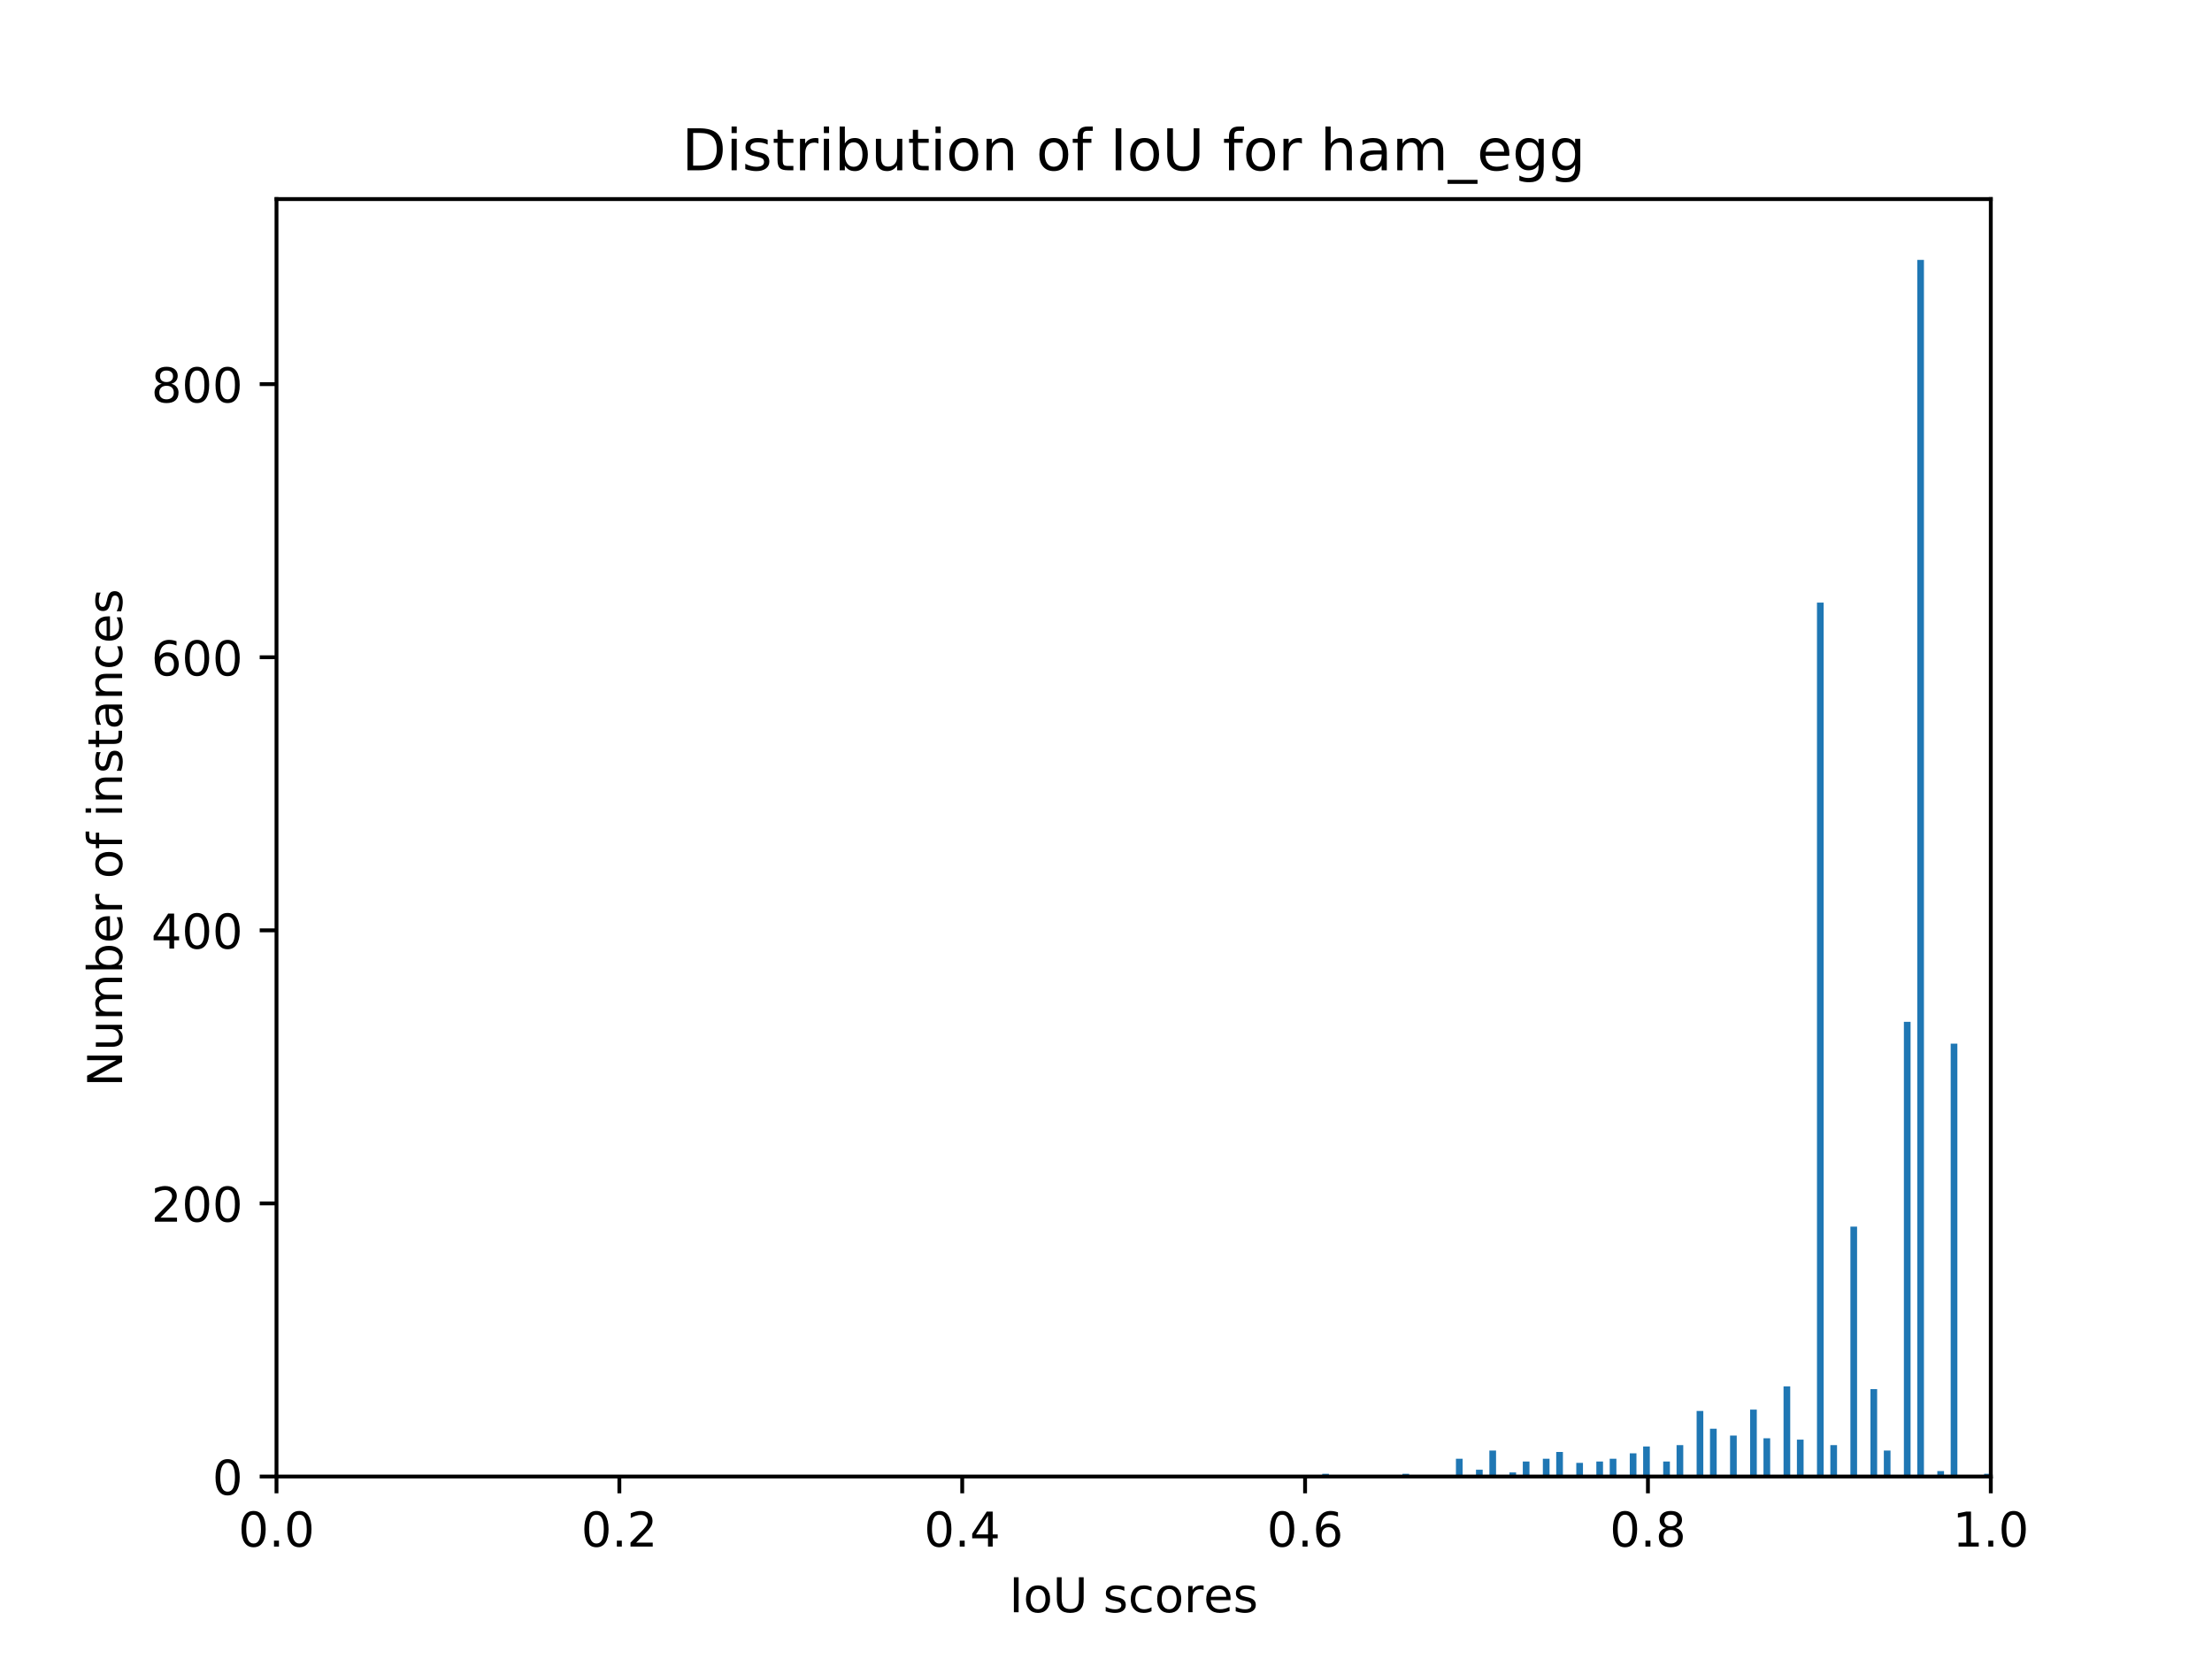 <?xml version="1.0" encoding="utf-8" standalone="no"?>
<!DOCTYPE svg PUBLIC "-//W3C//DTD SVG 1.1//EN"
  "http://www.w3.org/Graphics/SVG/1.1/DTD/svg11.dtd">
<!-- Created with matplotlib (http://matplotlib.org/) -->
<svg height="345.6pt" version="1.1" viewBox="0 0 460.8 345.6" width="460.8pt" xmlns="http://www.w3.org/2000/svg" xmlns:xlink="http://www.w3.org/1999/xlink">
 <defs>
  <style type="text/css">
*{stroke-linecap:butt;stroke-linejoin:round;}
  </style>
 </defs>
 <g id="figure_1">
  <g id="patch_1">
   <path d="M 0 345.6 
L 460.8 345.6 
L 460.8 0 
L 0 0 
z
" style="fill:#ffffff;"/>
  </g>
  <g id="axes_1">
   <g id="patch_2">
    <path d="M 57.6 307.584 
L 414.72 307.584 
L 414.72 41.472 
L 57.6 41.472 
z
" style="fill:#ffffff;"/>
   </g>
   <g id="patch_3">
    <path clip-path="url(#pf0180bb1cf)" d="M 275.443 307.584 
L 276.836 307.584 
L 276.836 307.015 
L 275.443 307.015 
z
" style="fill:#1f77b4;"/>
   </g>
   <g id="patch_4">
    <path clip-path="url(#pf0180bb1cf)" d="M 276.836 307.584 
L 278.229 307.584 
L 278.229 307.584 
L 276.836 307.584 
z
" style="fill:#1f77b4;"/>
   </g>
   <g id="patch_5">
    <path clip-path="url(#pf0180bb1cf)" d="M 278.229 307.584 
L 279.622 307.584 
L 279.622 307.584 
L 278.229 307.584 
z
" style="fill:#1f77b4;"/>
   </g>
   <g id="patch_6">
    <path clip-path="url(#pf0180bb1cf)" d="M 279.622 307.584 
L 281.014 307.584 
L 281.014 307.584 
L 279.622 307.584 
z
" style="fill:#1f77b4;"/>
   </g>
   <g id="patch_7">
    <path clip-path="url(#pf0180bb1cf)" d="M 281.014 307.584 
L 282.407 307.584 
L 282.407 307.584 
L 281.014 307.584 
z
" style="fill:#1f77b4;"/>
   </g>
   <g id="patch_8">
    <path clip-path="url(#pf0180bb1cf)" d="M 282.407 307.584 
L 283.8 307.584 
L 283.8 307.3 
L 282.407 307.3 
z
" style="fill:#1f77b4;"/>
   </g>
   <g id="patch_9">
    <path clip-path="url(#pf0180bb1cf)" d="M 283.8 307.584 
L 285.193 307.584 
L 285.193 307.584 
L 283.8 307.584 
z
" style="fill:#1f77b4;"/>
   </g>
   <g id="patch_10">
    <path clip-path="url(#pf0180bb1cf)" d="M 285.193 307.584 
L 286.585 307.584 
L 286.585 307.584 
L 285.193 307.584 
z
" style="fill:#1f77b4;"/>
   </g>
   <g id="patch_11">
    <path clip-path="url(#pf0180bb1cf)" d="M 286.585 307.584 
L 287.978 307.584 
L 287.978 307.584 
L 286.585 307.584 
z
" style="fill:#1f77b4;"/>
   </g>
   <g id="patch_12">
    <path clip-path="url(#pf0180bb1cf)" d="M 287.978 307.584 
L 289.371 307.584 
L 289.371 307.584 
L 287.978 307.584 
z
" style="fill:#1f77b4;"/>
   </g>
   <g id="patch_13">
    <path clip-path="url(#pf0180bb1cf)" d="M 289.371 307.584 
L 290.764 307.584 
L 290.764 307.3 
L 289.371 307.3 
z
" style="fill:#1f77b4;"/>
   </g>
   <g id="patch_14">
    <path clip-path="url(#pf0180bb1cf)" d="M 290.764 307.584 
L 292.156 307.584 
L 292.156 307.584 
L 290.764 307.584 
z
" style="fill:#1f77b4;"/>
   </g>
   <g id="patch_15">
    <path clip-path="url(#pf0180bb1cf)" d="M 292.156 307.584 
L 293.549 307.584 
L 293.549 307.015 
L 292.156 307.015 
z
" style="fill:#1f77b4;"/>
   </g>
   <g id="patch_16">
    <path clip-path="url(#pf0180bb1cf)" d="M 293.549 307.584 
L 294.942 307.584 
L 294.942 307.584 
L 293.549 307.584 
z
" style="fill:#1f77b4;"/>
   </g>
   <g id="patch_17">
    <path clip-path="url(#pf0180bb1cf)" d="M 294.942 307.584 
L 296.335 307.584 
L 296.335 307.584 
L 294.942 307.584 
z
" style="fill:#1f77b4;"/>
   </g>
   <g id="patch_18">
    <path clip-path="url(#pf0180bb1cf)" d="M 296.335 307.584 
L 297.727 307.584 
L 297.727 307.584 
L 296.335 307.584 
z
" style="fill:#1f77b4;"/>
   </g>
   <g id="patch_19">
    <path clip-path="url(#pf0180bb1cf)" d="M 297.727 307.584 
L 299.12 307.584 
L 299.12 307.584 
L 297.727 307.584 
z
" style="fill:#1f77b4;"/>
   </g>
   <g id="patch_20">
    <path clip-path="url(#pf0180bb1cf)" d="M 299.12 307.584 
L 300.513 307.584 
L 300.513 307.584 
L 299.12 307.584 
z
" style="fill:#1f77b4;"/>
   </g>
   <g id="patch_21">
    <path clip-path="url(#pf0180bb1cf)" d="M 300.513 307.584 
L 301.906 307.584 
L 301.906 307.584 
L 300.513 307.584 
z
" style="fill:#1f77b4;"/>
   </g>
   <g id="patch_22">
    <path clip-path="url(#pf0180bb1cf)" d="M 301.906 307.584 
L 303.299 307.584 
L 303.299 307.584 
L 301.906 307.584 
z
" style="fill:#1f77b4;"/>
   </g>
   <g id="patch_23">
    <path clip-path="url(#pf0180bb1cf)" d="M 303.299 307.584 
L 304.691 307.584 
L 304.691 303.886 
L 303.299 303.886 
z
" style="fill:#1f77b4;"/>
   </g>
   <g id="patch_24">
    <path clip-path="url(#pf0180bb1cf)" d="M 304.691 307.584 
L 306.084 307.584 
L 306.084 307.584 
L 304.691 307.584 
z
" style="fill:#1f77b4;"/>
   </g>
   <g id="patch_25">
    <path clip-path="url(#pf0180bb1cf)" d="M 306.084 307.584 
L 307.477 307.584 
L 307.477 307.584 
L 306.084 307.584 
z
" style="fill:#1f77b4;"/>
   </g>
   <g id="patch_26">
    <path clip-path="url(#pf0180bb1cf)" d="M 307.477 307.584 
L 308.87 307.584 
L 308.87 306.162 
L 307.477 306.162 
z
" style="fill:#1f77b4;"/>
   </g>
   <g id="patch_27">
    <path clip-path="url(#pf0180bb1cf)" d="M 308.87 307.584 
L 310.262 307.584 
L 310.262 307.584 
L 308.87 307.584 
z
" style="fill:#1f77b4;"/>
   </g>
   <g id="patch_28">
    <path clip-path="url(#pf0180bb1cf)" d="M 310.262 307.584 
L 311.655 307.584 
L 311.655 302.18 
L 310.262 302.18 
z
" style="fill:#1f77b4;"/>
   </g>
   <g id="patch_29">
    <path clip-path="url(#pf0180bb1cf)" d="M 311.655 307.584 
L 313.048 307.584 
L 313.048 307.584 
L 311.655 307.584 
z
" style="fill:#1f77b4;"/>
   </g>
   <g id="patch_30">
    <path clip-path="url(#pf0180bb1cf)" d="M 313.048 307.584 
L 314.441 307.584 
L 314.441 307.584 
L 313.048 307.584 
z
" style="fill:#1f77b4;"/>
   </g>
   <g id="patch_31">
    <path clip-path="url(#pf0180bb1cf)" d="M 314.441 307.584 
L 315.833 307.584 
L 315.833 306.731 
L 314.441 306.731 
z
" style="fill:#1f77b4;"/>
   </g>
   <g id="patch_32">
    <path clip-path="url(#pf0180bb1cf)" d="M 315.833 307.584 
L 317.226 307.584 
L 317.226 307.584 
L 315.833 307.584 
z
" style="fill:#1f77b4;"/>
   </g>
   <g id="patch_33">
    <path clip-path="url(#pf0180bb1cf)" d="M 317.226 307.584 
L 318.619 307.584 
L 318.619 304.455 
L 317.226 304.455 
z
" style="fill:#1f77b4;"/>
   </g>
   <g id="patch_34">
    <path clip-path="url(#pf0180bb1cf)" d="M 318.619 307.584 
L 320.012 307.584 
L 320.012 307.584 
L 318.619 307.584 
z
" style="fill:#1f77b4;"/>
   </g>
   <g id="patch_35">
    <path clip-path="url(#pf0180bb1cf)" d="M 320.012 307.584 
L 321.405 307.584 
L 321.405 307.584 
L 320.012 307.584 
z
" style="fill:#1f77b4;"/>
   </g>
   <g id="patch_36">
    <path clip-path="url(#pf0180bb1cf)" d="M 321.405 307.584 
L 322.797 307.584 
L 322.797 303.886 
L 321.405 303.886 
z
" style="fill:#1f77b4;"/>
   </g>
   <g id="patch_37">
    <path clip-path="url(#pf0180bb1cf)" d="M 322.797 307.584 
L 324.19 307.584 
L 324.19 307.584 
L 322.797 307.584 
z
" style="fill:#1f77b4;"/>
   </g>
   <g id="patch_38">
    <path clip-path="url(#pf0180bb1cf)" d="M 324.19 307.584 
L 325.583 307.584 
L 325.583 302.464 
L 324.19 302.464 
z
" style="fill:#1f77b4;"/>
   </g>
   <g id="patch_39">
    <path clip-path="url(#pf0180bb1cf)" d="M 325.583 307.584 
L 326.976 307.584 
L 326.976 307.584 
L 325.583 307.584 
z
" style="fill:#1f77b4;"/>
   </g>
   <g id="patch_40">
    <path clip-path="url(#pf0180bb1cf)" d="M 326.976 307.584 
L 328.368 307.584 
L 328.368 307.584 
L 326.976 307.584 
z
" style="fill:#1f77b4;"/>
   </g>
   <g id="patch_41">
    <path clip-path="url(#pf0180bb1cf)" d="M 328.368 307.584 
L 329.761 307.584 
L 329.761 304.74 
L 328.368 304.74 
z
" style="fill:#1f77b4;"/>
   </g>
   <g id="patch_42">
    <path clip-path="url(#pf0180bb1cf)" d="M 329.761 307.584 
L 331.154 307.584 
L 331.154 307.584 
L 329.761 307.584 
z
" style="fill:#1f77b4;"/>
   </g>
   <g id="patch_43">
    <path clip-path="url(#pf0180bb1cf)" d="M 331.154 307.584 
L 332.547 307.584 
L 332.547 307.584 
L 331.154 307.584 
z
" style="fill:#1f77b4;"/>
   </g>
   <g id="patch_44">
    <path clip-path="url(#pf0180bb1cf)" d="M 332.547 307.584 
L 333.939 307.584 
L 333.939 304.455 
L 332.547 304.455 
z
" style="fill:#1f77b4;"/>
   </g>
   <g id="patch_45">
    <path clip-path="url(#pf0180bb1cf)" d="M 333.939 307.584 
L 335.332 307.584 
L 335.332 307.584 
L 333.939 307.584 
z
" style="fill:#1f77b4;"/>
   </g>
   <g id="patch_46">
    <path clip-path="url(#pf0180bb1cf)" d="M 335.332 307.584 
L 336.725 307.584 
L 336.725 303.886 
L 335.332 303.886 
z
" style="fill:#1f77b4;"/>
   </g>
   <g id="patch_47">
    <path clip-path="url(#pf0180bb1cf)" d="M 336.725 307.584 
L 338.118 307.584 
L 338.118 307.584 
L 336.725 307.584 
z
" style="fill:#1f77b4;"/>
   </g>
   <g id="patch_48">
    <path clip-path="url(#pf0180bb1cf)" d="M 338.118 307.584 
L 339.511 307.584 
L 339.511 307.584 
L 338.118 307.584 
z
" style="fill:#1f77b4;"/>
   </g>
   <g id="patch_49">
    <path clip-path="url(#pf0180bb1cf)" d="M 339.511 307.584 
L 340.903 307.584 
L 340.903 302.748 
L 339.511 302.748 
z
" style="fill:#1f77b4;"/>
   </g>
   <g id="patch_50">
    <path clip-path="url(#pf0180bb1cf)" d="M 340.903 307.584 
L 342.296 307.584 
L 342.296 307.584 
L 340.903 307.584 
z
" style="fill:#1f77b4;"/>
   </g>
   <g id="patch_51">
    <path clip-path="url(#pf0180bb1cf)" d="M 342.296 307.584 
L 343.689 307.584 
L 343.689 301.326 
L 342.296 301.326 
z
" style="fill:#1f77b4;"/>
   </g>
   <g id="patch_52">
    <path clip-path="url(#pf0180bb1cf)" d="M 343.689 307.584 
L 345.082 307.584 
L 345.082 307.584 
L 343.689 307.584 
z
" style="fill:#1f77b4;"/>
   </g>
   <g id="patch_53">
    <path clip-path="url(#pf0180bb1cf)" d="M 345.082 307.584 
L 346.474 307.584 
L 346.474 307.584 
L 345.082 307.584 
z
" style="fill:#1f77b4;"/>
   </g>
   <g id="patch_54">
    <path clip-path="url(#pf0180bb1cf)" d="M 346.474 307.584 
L 347.867 307.584 
L 347.867 304.455 
L 346.474 304.455 
z
" style="fill:#1f77b4;"/>
   </g>
   <g id="patch_55">
    <path clip-path="url(#pf0180bb1cf)" d="M 347.867 307.584 
L 349.26 307.584 
L 349.26 307.584 
L 347.867 307.584 
z
" style="fill:#1f77b4;"/>
   </g>
   <g id="patch_56">
    <path clip-path="url(#pf0180bb1cf)" d="M 349.26 307.584 
L 350.653 307.584 
L 350.653 301.042 
L 349.26 301.042 
z
" style="fill:#1f77b4;"/>
   </g>
   <g id="patch_57">
    <path clip-path="url(#pf0180bb1cf)" d="M 350.653 307.584 
L 352.045 307.584 
L 352.045 307.584 
L 350.653 307.584 
z
" style="fill:#1f77b4;"/>
   </g>
   <g id="patch_58">
    <path clip-path="url(#pf0180bb1cf)" d="M 352.045 307.584 
L 353.438 307.584 
L 353.438 307.584 
L 352.045 307.584 
z
" style="fill:#1f77b4;"/>
   </g>
   <g id="patch_59">
    <path clip-path="url(#pf0180bb1cf)" d="M 353.438 307.584 
L 354.831 307.584 
L 354.831 293.931 
L 353.438 293.931 
z
" style="fill:#1f77b4;"/>
   </g>
   <g id="patch_60">
    <path clip-path="url(#pf0180bb1cf)" d="M 354.831 307.584 
L 356.224 307.584 
L 356.224 307.584 
L 354.831 307.584 
z
" style="fill:#1f77b4;"/>
   </g>
   <g id="patch_61">
    <path clip-path="url(#pf0180bb1cf)" d="M 356.224 307.584 
L 357.617 307.584 
L 357.617 297.628 
L 356.224 297.628 
z
" style="fill:#1f77b4;"/>
   </g>
   <g id="patch_62">
    <path clip-path="url(#pf0180bb1cf)" d="M 357.617 307.584 
L 359.009 307.584 
L 359.009 307.584 
L 357.617 307.584 
z
" style="fill:#1f77b4;"/>
   </g>
   <g id="patch_63">
    <path clip-path="url(#pf0180bb1cf)" d="M 359.009 307.584 
L 360.402 307.584 
L 360.402 307.584 
L 359.009 307.584 
z
" style="fill:#1f77b4;"/>
   </g>
   <g id="patch_64">
    <path clip-path="url(#pf0180bb1cf)" d="M 360.402 307.584 
L 361.795 307.584 
L 361.795 299.051 
L 360.402 299.051 
z
" style="fill:#1f77b4;"/>
   </g>
   <g id="patch_65">
    <path clip-path="url(#pf0180bb1cf)" d="M 361.795 307.584 
L 363.188 307.584 
L 363.188 307.584 
L 361.795 307.584 
z
" style="fill:#1f77b4;"/>
   </g>
   <g id="patch_66">
    <path clip-path="url(#pf0180bb1cf)" d="M 363.188 307.584 
L 364.58 307.584 
L 364.58 307.584 
L 363.188 307.584 
z
" style="fill:#1f77b4;"/>
   </g>
   <g id="patch_67">
    <path clip-path="url(#pf0180bb1cf)" d="M 364.58 307.584 
L 365.973 307.584 
L 365.973 293.646 
L 364.58 293.646 
z
" style="fill:#1f77b4;"/>
   </g>
   <g id="patch_68">
    <path clip-path="url(#pf0180bb1cf)" d="M 365.973 307.584 
L 367.366 307.584 
L 367.366 307.584 
L 365.973 307.584 
z
" style="fill:#1f77b4;"/>
   </g>
   <g id="patch_69">
    <path clip-path="url(#pf0180bb1cf)" d="M 367.366 307.584 
L 368.759 307.584 
L 368.759 299.62 
L 367.366 299.62 
z
" style="fill:#1f77b4;"/>
   </g>
   <g id="patch_70">
    <path clip-path="url(#pf0180bb1cf)" d="M 368.759 307.584 
L 370.151 307.584 
L 370.151 307.584 
L 368.759 307.584 
z
" style="fill:#1f77b4;"/>
   </g>
   <g id="patch_71">
    <path clip-path="url(#pf0180bb1cf)" d="M 370.151 307.584 
L 371.544 307.584 
L 371.544 307.584 
L 370.151 307.584 
z
" style="fill:#1f77b4;"/>
   </g>
   <g id="patch_72">
    <path clip-path="url(#pf0180bb1cf)" d="M 371.544 307.584 
L 372.937 307.584 
L 372.937 288.811 
L 371.544 288.811 
z
" style="fill:#1f77b4;"/>
   </g>
   <g id="patch_73">
    <path clip-path="url(#pf0180bb1cf)" d="M 372.937 307.584 
L 374.33 307.584 
L 374.33 307.584 
L 372.937 307.584 
z
" style="fill:#1f77b4;"/>
   </g>
   <g id="patch_74">
    <path clip-path="url(#pf0180bb1cf)" d="M 374.33 307.584 
L 375.722 307.584 
L 375.722 299.904 
L 374.33 299.904 
z
" style="fill:#1f77b4;"/>
   </g>
   <g id="patch_75">
    <path clip-path="url(#pf0180bb1cf)" d="M 375.722 307.584 
L 377.115 307.584 
L 377.115 307.584 
L 375.722 307.584 
z
" style="fill:#1f77b4;"/>
   </g>
   <g id="patch_76">
    <path clip-path="url(#pf0180bb1cf)" d="M 377.115 307.584 
L 378.508 307.584 
L 378.508 307.584 
L 377.115 307.584 
z
" style="fill:#1f77b4;"/>
   </g>
   <g id="patch_77">
    <path clip-path="url(#pf0180bb1cf)" d="M 378.508 307.584 
L 379.901 307.584 
L 379.901 125.54 
L 378.508 125.54 
z
" style="fill:#1f77b4;"/>
   </g>
   <g id="patch_78">
    <path clip-path="url(#pf0180bb1cf)" d="M 379.901 307.584 
L 381.294 307.584 
L 381.294 307.584 
L 379.901 307.584 
z
" style="fill:#1f77b4;"/>
   </g>
   <g id="patch_79">
    <path clip-path="url(#pf0180bb1cf)" d="M 381.294 307.584 
L 382.686 307.584 
L 382.686 301.042 
L 381.294 301.042 
z
" style="fill:#1f77b4;"/>
   </g>
   <g id="patch_80">
    <path clip-path="url(#pf0180bb1cf)" d="M 382.686 307.584 
L 384.079 307.584 
L 384.079 307.584 
L 382.686 307.584 
z
" style="fill:#1f77b4;"/>
   </g>
   <g id="patch_81">
    <path clip-path="url(#pf0180bb1cf)" d="M 384.079 307.584 
L 385.472 307.584 
L 385.472 307.584 
L 384.079 307.584 
z
" style="fill:#1f77b4;"/>
   </g>
   <g id="patch_82">
    <path clip-path="url(#pf0180bb1cf)" d="M 385.472 307.584 
L 386.865 307.584 
L 386.865 255.531 
L 385.472 255.531 
z
" style="fill:#1f77b4;"/>
   </g>
   <g id="patch_83">
    <path clip-path="url(#pf0180bb1cf)" d="M 386.865 307.584 
L 388.257 307.584 
L 388.257 307.584 
L 386.865 307.584 
z
" style="fill:#1f77b4;"/>
   </g>
   <g id="patch_84">
    <path clip-path="url(#pf0180bb1cf)" d="M 388.257 307.584 
L 389.65 307.584 
L 389.65 307.584 
L 388.257 307.584 
z
" style="fill:#1f77b4;"/>
   </g>
   <g id="patch_85">
    <path clip-path="url(#pf0180bb1cf)" d="M 389.65 307.584 
L 391.043 307.584 
L 391.043 289.38 
L 389.65 289.38 
z
" style="fill:#1f77b4;"/>
   </g>
   <g id="patch_86">
    <path clip-path="url(#pf0180bb1cf)" d="M 391.043 307.584 
L 392.436 307.584 
L 392.436 307.584 
L 391.043 307.584 
z
" style="fill:#1f77b4;"/>
   </g>
   <g id="patch_87">
    <path clip-path="url(#pf0180bb1cf)" d="M 392.436 307.584 
L 393.828 307.584 
L 393.828 302.18 
L 392.436 302.18 
z
" style="fill:#1f77b4;"/>
   </g>
   <g id="patch_88">
    <path clip-path="url(#pf0180bb1cf)" d="M 393.828 307.584 
L 395.221 307.584 
L 395.221 307.584 
L 393.828 307.584 
z
" style="fill:#1f77b4;"/>
   </g>
   <g id="patch_89">
    <path clip-path="url(#pf0180bb1cf)" d="M 395.221 307.584 
L 396.614 307.584 
L 396.614 307.584 
L 395.221 307.584 
z
" style="fill:#1f77b4;"/>
   </g>
   <g id="patch_90">
    <path clip-path="url(#pf0180bb1cf)" d="M 396.614 307.584 
L 398.007 307.584 
L 398.007 212.864 
L 396.614 212.864 
z
" style="fill:#1f77b4;"/>
   </g>
   <g id="patch_91">
    <path clip-path="url(#pf0180bb1cf)" d="M 398.007 307.584 
L 399.4 307.584 
L 399.4 307.584 
L 398.007 307.584 
z
" style="fill:#1f77b4;"/>
   </g>
   <g id="patch_92">
    <path clip-path="url(#pf0180bb1cf)" d="M 399.4 307.584 
L 400.792 307.584 
L 400.792 54.144 
L 399.4 54.144 
z
" style="fill:#1f77b4;"/>
   </g>
   <g id="patch_93">
    <path clip-path="url(#pf0180bb1cf)" d="M 400.792 307.584 
L 402.185 307.584 
L 402.185 307.584 
L 400.792 307.584 
z
" style="fill:#1f77b4;"/>
   </g>
   <g id="patch_94">
    <path clip-path="url(#pf0180bb1cf)" d="M 402.185 307.584 
L 403.578 307.584 
L 403.578 307.584 
L 402.185 307.584 
z
" style="fill:#1f77b4;"/>
   </g>
   <g id="patch_95">
    <path clip-path="url(#pf0180bb1cf)" d="M 403.578 307.584 
L 404.971 307.584 
L 404.971 306.446 
L 403.578 306.446 
z
" style="fill:#1f77b4;"/>
   </g>
   <g id="patch_96">
    <path clip-path="url(#pf0180bb1cf)" d="M 404.971 307.584 
L 406.363 307.584 
L 406.363 307.584 
L 404.971 307.584 
z
" style="fill:#1f77b4;"/>
   </g>
   <g id="patch_97">
    <path clip-path="url(#pf0180bb1cf)" d="M 406.363 307.584 
L 407.756 307.584 
L 407.756 217.415 
L 406.363 217.415 
z
" style="fill:#1f77b4;"/>
   </g>
   <g id="patch_98">
    <path clip-path="url(#pf0180bb1cf)" d="M 407.756 307.584 
L 409.149 307.584 
L 409.149 307.584 
L 407.756 307.584 
z
" style="fill:#1f77b4;"/>
   </g>
   <g id="patch_99">
    <path clip-path="url(#pf0180bb1cf)" d="M 409.149 307.584 
L 410.542 307.584 
L 410.542 307.584 
L 409.149 307.584 
z
" style="fill:#1f77b4;"/>
   </g>
   <g id="patch_100">
    <path clip-path="url(#pf0180bb1cf)" d="M 410.542 307.584 
L 411.934 307.584 
L 411.934 307.584 
L 410.542 307.584 
z
" style="fill:#1f77b4;"/>
   </g>
   <g id="patch_101">
    <path clip-path="url(#pf0180bb1cf)" d="M 411.934 307.584 
L 413.327 307.584 
L 413.327 307.584 
L 411.934 307.584 
z
" style="fill:#1f77b4;"/>
   </g>
   <g id="patch_102">
    <path clip-path="url(#pf0180bb1cf)" d="M 413.327 307.584 
L 414.72 307.584 
L 414.72 307.015 
L 413.327 307.015 
z
" style="fill:#1f77b4;"/>
   </g>
   <g id="matplotlib.axis_1">
    <g id="xtick_1">
     <g id="line2d_1">
      <defs>
       <path d="M 0 0 
L 0 3.5 
" id="mb9888b723c" style="stroke:#000000;stroke-width:0.8;"/>
      </defs>
      <g>
       <use style="stroke:#000000;stroke-width:0.8;" x="57.6" xlink:href="#mb9888b723c" y="307.584"/>
      </g>
     </g>
     <g id="text_1">
      <!-- 0.0 -->
      <defs>
       <path d="M 31.781 66.406 
Q 24.172 66.406 20.328 58.906 
Q 16.5 51.422 16.5 36.375 
Q 16.5 21.391 20.328 13.891 
Q 24.172 6.391 31.781 6.391 
Q 39.453 6.391 43.281 13.891 
Q 47.125 21.391 47.125 36.375 
Q 47.125 51.422 43.281 58.906 
Q 39.453 66.406 31.781 66.406 
z
M 31.781 74.219 
Q 44.047 74.219 50.516 64.516 
Q 56.984 54.828 56.984 36.375 
Q 56.984 17.969 50.516 8.266 
Q 44.047 -1.422 31.781 -1.422 
Q 19.531 -1.422 13.062 8.266 
Q 6.594 17.969 6.594 36.375 
Q 6.594 54.828 13.062 64.516 
Q 19.531 74.219 31.781 74.219 
z
" id="DejaVuSans-30"/>
       <path d="M 10.688 12.406 
L 21 12.406 
L 21 0 
L 10.688 0 
z
" id="DejaVuSans-2e"/>
      </defs>
      <g transform="translate(49.648 322.182)scale(0.1 -0.1)">
       <use xlink:href="#DejaVuSans-30"/>
       <use x="63.623" xlink:href="#DejaVuSans-2e"/>
       <use x="95.41" xlink:href="#DejaVuSans-30"/>
      </g>
     </g>
    </g>
    <g id="xtick_2">
     <g id="line2d_2">
      <g>
       <use style="stroke:#000000;stroke-width:0.8;" x="129.024" xlink:href="#mb9888b723c" y="307.584"/>
      </g>
     </g>
     <g id="text_2">
      <!-- 0.2 -->
      <defs>
       <path d="M 19.188 8.297 
L 53.609 8.297 
L 53.609 0 
L 7.328 0 
L 7.328 8.297 
Q 12.938 14.109 22.625 23.891 
Q 32.328 33.688 34.812 36.531 
Q 39.547 41.844 41.422 45.531 
Q 43.312 49.219 43.312 52.781 
Q 43.312 58.594 39.234 62.25 
Q 35.156 65.922 28.609 65.922 
Q 23.969 65.922 18.812 64.312 
Q 13.672 62.703 7.812 59.422 
L 7.812 69.391 
Q 13.766 71.781 18.938 73 
Q 24.125 74.219 28.422 74.219 
Q 39.75 74.219 46.484 68.547 
Q 53.219 62.891 53.219 53.422 
Q 53.219 48.922 51.531 44.891 
Q 49.859 40.875 45.406 35.406 
Q 44.188 33.984 37.641 27.219 
Q 31.109 20.453 19.188 8.297 
z
" id="DejaVuSans-32"/>
      </defs>
      <g transform="translate(121.072 322.182)scale(0.1 -0.1)">
       <use xlink:href="#DejaVuSans-30"/>
       <use x="63.623" xlink:href="#DejaVuSans-2e"/>
       <use x="95.41" xlink:href="#DejaVuSans-32"/>
      </g>
     </g>
    </g>
    <g id="xtick_3">
     <g id="line2d_3">
      <g>
       <use style="stroke:#000000;stroke-width:0.8;" x="200.448" xlink:href="#mb9888b723c" y="307.584"/>
      </g>
     </g>
     <g id="text_3">
      <!-- 0.4 -->
      <defs>
       <path d="M 37.797 64.312 
L 12.891 25.391 
L 37.797 25.391 
z
M 35.203 72.906 
L 47.609 72.906 
L 47.609 25.391 
L 58.016 25.391 
L 58.016 17.188 
L 47.609 17.188 
L 47.609 0 
L 37.797 0 
L 37.797 17.188 
L 4.891 17.188 
L 4.891 26.703 
z
" id="DejaVuSans-34"/>
      </defs>
      <g transform="translate(192.496 322.182)scale(0.1 -0.1)">
       <use xlink:href="#DejaVuSans-30"/>
       <use x="63.623" xlink:href="#DejaVuSans-2e"/>
       <use x="95.41" xlink:href="#DejaVuSans-34"/>
      </g>
     </g>
    </g>
    <g id="xtick_4">
     <g id="line2d_4">
      <g>
       <use style="stroke:#000000;stroke-width:0.8;" x="271.872" xlink:href="#mb9888b723c" y="307.584"/>
      </g>
     </g>
     <g id="text_4">
      <!-- 0.6 -->
      <defs>
       <path d="M 33.016 40.375 
Q 26.375 40.375 22.484 35.828 
Q 18.609 31.297 18.609 23.391 
Q 18.609 15.531 22.484 10.953 
Q 26.375 6.391 33.016 6.391 
Q 39.656 6.391 43.531 10.953 
Q 47.406 15.531 47.406 23.391 
Q 47.406 31.297 43.531 35.828 
Q 39.656 40.375 33.016 40.375 
z
M 52.594 71.297 
L 52.594 62.312 
Q 48.875 64.062 45.094 64.984 
Q 41.312 65.922 37.594 65.922 
Q 27.828 65.922 22.672 59.328 
Q 17.531 52.734 16.797 39.406 
Q 19.672 43.656 24.016 45.922 
Q 28.375 48.188 33.594 48.188 
Q 44.578 48.188 50.953 41.516 
Q 57.328 34.859 57.328 23.391 
Q 57.328 12.156 50.688 5.359 
Q 44.047 -1.422 33.016 -1.422 
Q 20.359 -1.422 13.672 8.266 
Q 6.984 17.969 6.984 36.375 
Q 6.984 53.656 15.188 63.938 
Q 23.391 74.219 37.203 74.219 
Q 40.922 74.219 44.703 73.484 
Q 48.484 72.75 52.594 71.297 
z
" id="DejaVuSans-36"/>
      </defs>
      <g transform="translate(263.92 322.182)scale(0.1 -0.1)">
       <use xlink:href="#DejaVuSans-30"/>
       <use x="63.623" xlink:href="#DejaVuSans-2e"/>
       <use x="95.41" xlink:href="#DejaVuSans-36"/>
      </g>
     </g>
    </g>
    <g id="xtick_5">
     <g id="line2d_5">
      <g>
       <use style="stroke:#000000;stroke-width:0.8;" x="343.296" xlink:href="#mb9888b723c" y="307.584"/>
      </g>
     </g>
     <g id="text_5">
      <!-- 0.8 -->
      <defs>
       <path d="M 31.781 34.625 
Q 24.75 34.625 20.719 30.859 
Q 16.703 27.094 16.703 20.516 
Q 16.703 13.922 20.719 10.156 
Q 24.75 6.391 31.781 6.391 
Q 38.812 6.391 42.859 10.172 
Q 46.922 13.969 46.922 20.516 
Q 46.922 27.094 42.891 30.859 
Q 38.875 34.625 31.781 34.625 
z
M 21.922 38.812 
Q 15.578 40.375 12.031 44.719 
Q 8.5 49.078 8.5 55.328 
Q 8.5 64.062 14.719 69.141 
Q 20.953 74.219 31.781 74.219 
Q 42.672 74.219 48.875 69.141 
Q 55.078 64.062 55.078 55.328 
Q 55.078 49.078 51.531 44.719 
Q 48 40.375 41.703 38.812 
Q 48.828 37.156 52.797 32.312 
Q 56.781 27.484 56.781 20.516 
Q 56.781 9.906 50.312 4.234 
Q 43.844 -1.422 31.781 -1.422 
Q 19.734 -1.422 13.25 4.234 
Q 6.781 9.906 6.781 20.516 
Q 6.781 27.484 10.781 32.312 
Q 14.797 37.156 21.922 38.812 
z
M 18.312 54.391 
Q 18.312 48.734 21.844 45.562 
Q 25.391 42.391 31.781 42.391 
Q 38.141 42.391 41.719 45.562 
Q 45.312 48.734 45.312 54.391 
Q 45.312 60.062 41.719 63.234 
Q 38.141 66.406 31.781 66.406 
Q 25.391 66.406 21.844 63.234 
Q 18.312 60.062 18.312 54.391 
z
" id="DejaVuSans-38"/>
      </defs>
      <g transform="translate(335.344 322.182)scale(0.1 -0.1)">
       <use xlink:href="#DejaVuSans-30"/>
       <use x="63.623" xlink:href="#DejaVuSans-2e"/>
       <use x="95.41" xlink:href="#DejaVuSans-38"/>
      </g>
     </g>
    </g>
    <g id="xtick_6">
     <g id="line2d_6">
      <g>
       <use style="stroke:#000000;stroke-width:0.8;" x="414.72" xlink:href="#mb9888b723c" y="307.584"/>
      </g>
     </g>
     <g id="text_6">
      <!-- 1.0 -->
      <defs>
       <path d="M 12.406 8.297 
L 28.516 8.297 
L 28.516 63.922 
L 10.984 60.406 
L 10.984 69.391 
L 28.422 72.906 
L 38.281 72.906 
L 38.281 8.297 
L 54.391 8.297 
L 54.391 0 
L 12.406 0 
z
" id="DejaVuSans-31"/>
      </defs>
      <g transform="translate(406.768 322.182)scale(0.1 -0.1)">
       <use xlink:href="#DejaVuSans-31"/>
       <use x="63.623" xlink:href="#DejaVuSans-2e"/>
       <use x="95.41" xlink:href="#DejaVuSans-30"/>
      </g>
     </g>
    </g>
    <g id="text_7">
     <!-- IoU scores -->
     <defs>
      <path d="M 9.812 72.906 
L 19.672 72.906 
L 19.672 0 
L 9.812 0 
z
" id="DejaVuSans-49"/>
      <path d="M 30.609 48.391 
Q 23.391 48.391 19.188 42.75 
Q 14.984 37.109 14.984 27.297 
Q 14.984 17.484 19.156 11.844 
Q 23.344 6.203 30.609 6.203 
Q 37.797 6.203 41.984 11.859 
Q 46.188 17.531 46.188 27.297 
Q 46.188 37.016 41.984 42.703 
Q 37.797 48.391 30.609 48.391 
z
M 30.609 56 
Q 42.328 56 49.016 48.375 
Q 55.719 40.766 55.719 27.297 
Q 55.719 13.875 49.016 6.219 
Q 42.328 -1.422 30.609 -1.422 
Q 18.844 -1.422 12.172 6.219 
Q 5.516 13.875 5.516 27.297 
Q 5.516 40.766 12.172 48.375 
Q 18.844 56 30.609 56 
z
" id="DejaVuSans-6f"/>
      <path d="M 8.688 72.906 
L 18.609 72.906 
L 18.609 28.609 
Q 18.609 16.891 22.844 11.734 
Q 27.094 6.594 36.625 6.594 
Q 46.094 6.594 50.344 11.734 
Q 54.594 16.891 54.594 28.609 
L 54.594 72.906 
L 64.5 72.906 
L 64.5 27.391 
Q 64.5 13.141 57.438 5.859 
Q 50.391 -1.422 36.625 -1.422 
Q 22.797 -1.422 15.734 5.859 
Q 8.688 13.141 8.688 27.391 
z
" id="DejaVuSans-55"/>
      <path id="DejaVuSans-20"/>
      <path d="M 44.281 53.078 
L 44.281 44.578 
Q 40.484 46.531 36.375 47.5 
Q 32.281 48.484 27.875 48.484 
Q 21.188 48.484 17.844 46.438 
Q 14.5 44.391 14.5 40.281 
Q 14.5 37.156 16.891 35.375 
Q 19.281 33.594 26.516 31.984 
L 29.594 31.297 
Q 39.156 29.25 43.188 25.516 
Q 47.219 21.781 47.219 15.094 
Q 47.219 7.469 41.188 3.016 
Q 35.156 -1.422 24.609 -1.422 
Q 20.219 -1.422 15.453 -0.562 
Q 10.688 0.297 5.422 2 
L 5.422 11.281 
Q 10.406 8.688 15.234 7.391 
Q 20.062 6.109 24.812 6.109 
Q 31.156 6.109 34.562 8.281 
Q 37.984 10.453 37.984 14.406 
Q 37.984 18.062 35.516 20.016 
Q 33.062 21.969 24.703 23.781 
L 21.578 24.516 
Q 13.234 26.266 9.516 29.906 
Q 5.812 33.547 5.812 39.891 
Q 5.812 47.609 11.281 51.797 
Q 16.75 56 26.812 56 
Q 31.781 56 36.172 55.266 
Q 40.578 54.547 44.281 53.078 
z
" id="DejaVuSans-73"/>
      <path d="M 48.781 52.594 
L 48.781 44.188 
Q 44.969 46.297 41.141 47.344 
Q 37.312 48.391 33.406 48.391 
Q 24.656 48.391 19.812 42.844 
Q 14.984 37.312 14.984 27.297 
Q 14.984 17.281 19.812 11.734 
Q 24.656 6.203 33.406 6.203 
Q 37.312 6.203 41.141 7.25 
Q 44.969 8.297 48.781 10.406 
L 48.781 2.094 
Q 45.016 0.344 40.984 -0.531 
Q 36.969 -1.422 32.422 -1.422 
Q 20.062 -1.422 12.781 6.344 
Q 5.516 14.109 5.516 27.297 
Q 5.516 40.672 12.859 48.328 
Q 20.219 56 33.016 56 
Q 37.156 56 41.109 55.141 
Q 45.062 54.297 48.781 52.594 
z
" id="DejaVuSans-63"/>
      <path d="M 41.109 46.297 
Q 39.594 47.172 37.812 47.578 
Q 36.031 48 33.891 48 
Q 26.266 48 22.188 43.047 
Q 18.109 38.094 18.109 28.812 
L 18.109 0 
L 9.078 0 
L 9.078 54.688 
L 18.109 54.688 
L 18.109 46.188 
Q 20.953 51.172 25.484 53.578 
Q 30.031 56 36.531 56 
Q 37.453 56 38.578 55.875 
Q 39.703 55.766 41.062 55.516 
z
" id="DejaVuSans-72"/>
      <path d="M 56.203 29.594 
L 56.203 25.203 
L 14.891 25.203 
Q 15.484 15.922 20.484 11.062 
Q 25.484 6.203 34.422 6.203 
Q 39.594 6.203 44.453 7.469 
Q 49.312 8.734 54.109 11.281 
L 54.109 2.781 
Q 49.266 0.734 44.188 -0.344 
Q 39.109 -1.422 33.891 -1.422 
Q 20.797 -1.422 13.156 6.188 
Q 5.516 13.812 5.516 26.812 
Q 5.516 40.234 12.766 48.109 
Q 20.016 56 32.328 56 
Q 43.359 56 49.781 48.891 
Q 56.203 41.797 56.203 29.594 
z
M 47.219 32.234 
Q 47.125 39.594 43.094 43.984 
Q 39.062 48.391 32.422 48.391 
Q 24.906 48.391 20.391 44.141 
Q 15.875 39.891 15.188 32.172 
z
" id="DejaVuSans-65"/>
     </defs>
     <g transform="translate(210.229 335.861)scale(0.1 -0.1)">
      <use xlink:href="#DejaVuSans-49"/>
      <use x="29.492" xlink:href="#DejaVuSans-6f"/>
      <use x="90.674" xlink:href="#DejaVuSans-55"/>
      <use x="163.867" xlink:href="#DejaVuSans-20"/>
      <use x="195.654" xlink:href="#DejaVuSans-73"/>
      <use x="247.754" xlink:href="#DejaVuSans-63"/>
      <use x="302.734" xlink:href="#DejaVuSans-6f"/>
      <use x="363.916" xlink:href="#DejaVuSans-72"/>
      <use x="404.998" xlink:href="#DejaVuSans-65"/>
      <use x="466.521" xlink:href="#DejaVuSans-73"/>
     </g>
    </g>
   </g>
   <g id="matplotlib.axis_2">
    <g id="ytick_1">
     <g id="line2d_7">
      <defs>
       <path d="M 0 0 
L -3.5 0 
" id="m944c92b951" style="stroke:#000000;stroke-width:0.8;"/>
      </defs>
      <g>
       <use style="stroke:#000000;stroke-width:0.8;" x="57.6" xlink:href="#m944c92b951" y="307.584"/>
      </g>
     </g>
     <g id="text_8">
      <!-- 0 -->
      <g transform="translate(44.237 311.383)scale(0.1 -0.1)">
       <use xlink:href="#DejaVuSans-30"/>
      </g>
     </g>
    </g>
    <g id="ytick_2">
     <g id="line2d_8">
      <g>
       <use style="stroke:#000000;stroke-width:0.8;" x="57.6" xlink:href="#m944c92b951" y="250.695"/>
      </g>
     </g>
     <g id="text_9">
      <!-- 200 -->
      <g transform="translate(31.512 254.494)scale(0.1 -0.1)">
       <use xlink:href="#DejaVuSans-32"/>
       <use x="63.623" xlink:href="#DejaVuSans-30"/>
       <use x="127.246" xlink:href="#DejaVuSans-30"/>
      </g>
     </g>
    </g>
    <g id="ytick_3">
     <g id="line2d_9">
      <g>
       <use style="stroke:#000000;stroke-width:0.8;" x="57.6" xlink:href="#m944c92b951" y="193.806"/>
      </g>
     </g>
     <g id="text_10">
      <!-- 400 -->
      <g transform="translate(31.512 197.605)scale(0.1 -0.1)">
       <use xlink:href="#DejaVuSans-34"/>
       <use x="63.623" xlink:href="#DejaVuSans-30"/>
       <use x="127.246" xlink:href="#DejaVuSans-30"/>
      </g>
     </g>
    </g>
    <g id="ytick_4">
     <g id="line2d_10">
      <g>
       <use style="stroke:#000000;stroke-width:0.8;" x="57.6" xlink:href="#m944c92b951" y="136.917"/>
      </g>
     </g>
     <g id="text_11">
      <!-- 600 -->
      <g transform="translate(31.512 140.717)scale(0.1 -0.1)">
       <use xlink:href="#DejaVuSans-36"/>
       <use x="63.623" xlink:href="#DejaVuSans-30"/>
       <use x="127.246" xlink:href="#DejaVuSans-30"/>
      </g>
     </g>
    </g>
    <g id="ytick_5">
     <g id="line2d_11">
      <g>
       <use style="stroke:#000000;stroke-width:0.8;" x="57.6" xlink:href="#m944c92b951" y="80.028"/>
      </g>
     </g>
     <g id="text_12">
      <!-- 800 -->
      <g transform="translate(31.512 83.828)scale(0.1 -0.1)">
       <use xlink:href="#DejaVuSans-38"/>
       <use x="63.623" xlink:href="#DejaVuSans-30"/>
       <use x="127.246" xlink:href="#DejaVuSans-30"/>
      </g>
     </g>
    </g>
    <g id="text_13">
     <!-- Number of instances -->
     <defs>
      <path d="M 9.812 72.906 
L 23.094 72.906 
L 55.422 11.922 
L 55.422 72.906 
L 64.984 72.906 
L 64.984 0 
L 51.703 0 
L 19.391 60.984 
L 19.391 0 
L 9.812 0 
z
" id="DejaVuSans-4e"/>
      <path d="M 8.5 21.578 
L 8.5 54.688 
L 17.484 54.688 
L 17.484 21.922 
Q 17.484 14.156 20.5 10.266 
Q 23.531 6.391 29.594 6.391 
Q 36.859 6.391 41.078 11.031 
Q 45.312 15.672 45.312 23.688 
L 45.312 54.688 
L 54.297 54.688 
L 54.297 0 
L 45.312 0 
L 45.312 8.406 
Q 42.047 3.422 37.719 1 
Q 33.406 -1.422 27.688 -1.422 
Q 18.266 -1.422 13.375 4.438 
Q 8.5 10.297 8.5 21.578 
z
M 31.109 56 
z
" id="DejaVuSans-75"/>
      <path d="M 52 44.188 
Q 55.375 50.25 60.062 53.125 
Q 64.75 56 71.094 56 
Q 79.641 56 84.281 50.016 
Q 88.922 44.047 88.922 33.016 
L 88.922 0 
L 79.891 0 
L 79.891 32.719 
Q 79.891 40.578 77.094 44.375 
Q 74.312 48.188 68.609 48.188 
Q 61.625 48.188 57.562 43.547 
Q 53.516 38.922 53.516 30.906 
L 53.516 0 
L 44.484 0 
L 44.484 32.719 
Q 44.484 40.625 41.703 44.406 
Q 38.922 48.188 33.109 48.188 
Q 26.219 48.188 22.156 43.531 
Q 18.109 38.875 18.109 30.906 
L 18.109 0 
L 9.078 0 
L 9.078 54.688 
L 18.109 54.688 
L 18.109 46.188 
Q 21.188 51.219 25.484 53.609 
Q 29.781 56 35.688 56 
Q 41.656 56 45.828 52.969 
Q 50 49.953 52 44.188 
z
" id="DejaVuSans-6d"/>
      <path d="M 48.688 27.297 
Q 48.688 37.203 44.609 42.844 
Q 40.531 48.484 33.406 48.484 
Q 26.266 48.484 22.188 42.844 
Q 18.109 37.203 18.109 27.297 
Q 18.109 17.391 22.188 11.75 
Q 26.266 6.109 33.406 6.109 
Q 40.531 6.109 44.609 11.75 
Q 48.688 17.391 48.688 27.297 
z
M 18.109 46.391 
Q 20.953 51.266 25.266 53.625 
Q 29.594 56 35.594 56 
Q 45.562 56 51.781 48.094 
Q 58.016 40.188 58.016 27.297 
Q 58.016 14.406 51.781 6.484 
Q 45.562 -1.422 35.594 -1.422 
Q 29.594 -1.422 25.266 0.953 
Q 20.953 3.328 18.109 8.203 
L 18.109 0 
L 9.078 0 
L 9.078 75.984 
L 18.109 75.984 
z
" id="DejaVuSans-62"/>
      <path d="M 37.109 75.984 
L 37.109 68.5 
L 28.516 68.5 
Q 23.688 68.5 21.797 66.547 
Q 19.922 64.594 19.922 59.516 
L 19.922 54.688 
L 34.719 54.688 
L 34.719 47.703 
L 19.922 47.703 
L 19.922 0 
L 10.891 0 
L 10.891 47.703 
L 2.297 47.703 
L 2.297 54.688 
L 10.891 54.688 
L 10.891 58.5 
Q 10.891 67.625 15.141 71.797 
Q 19.391 75.984 28.609 75.984 
z
" id="DejaVuSans-66"/>
      <path d="M 9.422 54.688 
L 18.406 54.688 
L 18.406 0 
L 9.422 0 
z
M 9.422 75.984 
L 18.406 75.984 
L 18.406 64.594 
L 9.422 64.594 
z
" id="DejaVuSans-69"/>
      <path d="M 54.891 33.016 
L 54.891 0 
L 45.906 0 
L 45.906 32.719 
Q 45.906 40.484 42.875 44.328 
Q 39.844 48.188 33.797 48.188 
Q 26.516 48.188 22.312 43.547 
Q 18.109 38.922 18.109 30.906 
L 18.109 0 
L 9.078 0 
L 9.078 54.688 
L 18.109 54.688 
L 18.109 46.188 
Q 21.344 51.125 25.703 53.562 
Q 30.078 56 35.797 56 
Q 45.219 56 50.047 50.172 
Q 54.891 44.344 54.891 33.016 
z
" id="DejaVuSans-6e"/>
      <path d="M 18.312 70.219 
L 18.312 54.688 
L 36.812 54.688 
L 36.812 47.703 
L 18.312 47.703 
L 18.312 18.016 
Q 18.312 11.328 20.141 9.422 
Q 21.969 7.516 27.594 7.516 
L 36.812 7.516 
L 36.812 0 
L 27.594 0 
Q 17.188 0 13.234 3.875 
Q 9.281 7.766 9.281 18.016 
L 9.281 47.703 
L 2.688 47.703 
L 2.688 54.688 
L 9.281 54.688 
L 9.281 70.219 
z
" id="DejaVuSans-74"/>
      <path d="M 34.281 27.484 
Q 23.391 27.484 19.188 25 
Q 14.984 22.516 14.984 16.5 
Q 14.984 11.719 18.141 8.906 
Q 21.297 6.109 26.703 6.109 
Q 34.188 6.109 38.703 11.406 
Q 43.219 16.703 43.219 25.484 
L 43.219 27.484 
z
M 52.203 31.203 
L 52.203 0 
L 43.219 0 
L 43.219 8.297 
Q 40.141 3.328 35.547 0.953 
Q 30.953 -1.422 24.312 -1.422 
Q 15.922 -1.422 10.953 3.297 
Q 6 8.016 6 15.922 
Q 6 25.141 12.172 29.828 
Q 18.359 34.516 30.609 34.516 
L 43.219 34.516 
L 43.219 35.406 
Q 43.219 41.609 39.141 45 
Q 35.062 48.391 27.688 48.391 
Q 23 48.391 18.547 47.266 
Q 14.109 46.141 10.016 43.891 
L 10.016 52.203 
Q 14.938 54.109 19.578 55.047 
Q 24.219 56 28.609 56 
Q 40.484 56 46.344 49.844 
Q 52.203 43.703 52.203 31.203 
z
" id="DejaVuSans-61"/>
     </defs>
     <g transform="translate(25.433 226.398)rotate(-90)scale(0.1 -0.1)">
      <use xlink:href="#DejaVuSans-4e"/>
      <use x="74.805" xlink:href="#DejaVuSans-75"/>
      <use x="138.184" xlink:href="#DejaVuSans-6d"/>
      <use x="235.596" xlink:href="#DejaVuSans-62"/>
      <use x="299.072" xlink:href="#DejaVuSans-65"/>
      <use x="360.596" xlink:href="#DejaVuSans-72"/>
      <use x="401.709" xlink:href="#DejaVuSans-20"/>
      <use x="433.496" xlink:href="#DejaVuSans-6f"/>
      <use x="494.678" xlink:href="#DejaVuSans-66"/>
      <use x="529.883" xlink:href="#DejaVuSans-20"/>
      <use x="561.67" xlink:href="#DejaVuSans-69"/>
      <use x="589.453" xlink:href="#DejaVuSans-6e"/>
      <use x="652.832" xlink:href="#DejaVuSans-73"/>
      <use x="704.932" xlink:href="#DejaVuSans-74"/>
      <use x="744.141" xlink:href="#DejaVuSans-61"/>
      <use x="805.42" xlink:href="#DejaVuSans-6e"/>
      <use x="868.799" xlink:href="#DejaVuSans-63"/>
      <use x="923.779" xlink:href="#DejaVuSans-65"/>
      <use x="985.303" xlink:href="#DejaVuSans-73"/>
     </g>
    </g>
   </g>
   <g id="patch_103">
    <path d="M 57.6 307.584 
L 57.6 41.472 
" style="fill:none;stroke:#000000;stroke-linecap:square;stroke-linejoin:miter;stroke-width:0.8;"/>
   </g>
   <g id="patch_104">
    <path d="M 414.72 307.584 
L 414.72 41.472 
" style="fill:none;stroke:#000000;stroke-linecap:square;stroke-linejoin:miter;stroke-width:0.8;"/>
   </g>
   <g id="patch_105">
    <path d="M 57.6 307.584 
L 414.72 307.584 
" style="fill:none;stroke:#000000;stroke-linecap:square;stroke-linejoin:miter;stroke-width:0.8;"/>
   </g>
   <g id="patch_106">
    <path d="M 57.6 41.472 
L 414.72 41.472 
" style="fill:none;stroke:#000000;stroke-linecap:square;stroke-linejoin:miter;stroke-width:0.8;"/>
   </g>
   <g id="text_14">
    <!-- Distribution of IoU for ham_egg -->
    <defs>
     <path d="M 19.672 64.797 
L 19.672 8.109 
L 31.594 8.109 
Q 46.688 8.109 53.688 14.938 
Q 60.688 21.781 60.688 36.531 
Q 60.688 51.172 53.688 57.984 
Q 46.688 64.797 31.594 64.797 
z
M 9.812 72.906 
L 30.078 72.906 
Q 51.266 72.906 61.172 64.094 
Q 71.094 55.281 71.094 36.531 
Q 71.094 17.672 61.125 8.828 
Q 51.172 0 30.078 0 
L 9.812 0 
z
" id="DejaVuSans-44"/>
     <path d="M 54.891 33.016 
L 54.891 0 
L 45.906 0 
L 45.906 32.719 
Q 45.906 40.484 42.875 44.328 
Q 39.844 48.188 33.797 48.188 
Q 26.516 48.188 22.312 43.547 
Q 18.109 38.922 18.109 30.906 
L 18.109 0 
L 9.078 0 
L 9.078 75.984 
L 18.109 75.984 
L 18.109 46.188 
Q 21.344 51.125 25.703 53.562 
Q 30.078 56 35.797 56 
Q 45.219 56 50.047 50.172 
Q 54.891 44.344 54.891 33.016 
z
" id="DejaVuSans-68"/>
     <path d="M 50.984 -16.609 
L 50.984 -23.578 
L -0.984 -23.578 
L -0.984 -16.609 
z
" id="DejaVuSans-5f"/>
     <path d="M 45.406 27.984 
Q 45.406 37.75 41.375 43.109 
Q 37.359 48.484 30.078 48.484 
Q 22.859 48.484 18.828 43.109 
Q 14.797 37.75 14.797 27.984 
Q 14.797 18.266 18.828 12.891 
Q 22.859 7.516 30.078 7.516 
Q 37.359 7.516 41.375 12.891 
Q 45.406 18.266 45.406 27.984 
z
M 54.391 6.781 
Q 54.391 -7.172 48.188 -13.984 
Q 42 -20.797 29.203 -20.797 
Q 24.469 -20.797 20.266 -20.094 
Q 16.062 -19.391 12.109 -17.922 
L 12.109 -9.188 
Q 16.062 -11.328 19.922 -12.344 
Q 23.781 -13.375 27.781 -13.375 
Q 36.625 -13.375 41.016 -8.766 
Q 45.406 -4.156 45.406 5.172 
L 45.406 9.625 
Q 42.625 4.781 38.281 2.391 
Q 33.938 0 27.875 0 
Q 17.828 0 11.672 7.656 
Q 5.516 15.328 5.516 27.984 
Q 5.516 40.672 11.672 48.328 
Q 17.828 56 27.875 56 
Q 33.938 56 38.281 53.609 
Q 42.625 51.219 45.406 46.391 
L 45.406 54.688 
L 54.391 54.688 
z
" id="DejaVuSans-67"/>
    </defs>
    <g transform="translate(142.03 35.472)scale(0.12 -0.12)">
     <use xlink:href="#DejaVuSans-44"/>
     <use x="77.002" xlink:href="#DejaVuSans-69"/>
     <use x="104.785" xlink:href="#DejaVuSans-73"/>
     <use x="156.885" xlink:href="#DejaVuSans-74"/>
     <use x="196.094" xlink:href="#DejaVuSans-72"/>
     <use x="237.207" xlink:href="#DejaVuSans-69"/>
     <use x="264.99" xlink:href="#DejaVuSans-62"/>
     <use x="328.467" xlink:href="#DejaVuSans-75"/>
     <use x="391.846" xlink:href="#DejaVuSans-74"/>
     <use x="431.055" xlink:href="#DejaVuSans-69"/>
     <use x="458.838" xlink:href="#DejaVuSans-6f"/>
     <use x="520.02" xlink:href="#DejaVuSans-6e"/>
     <use x="583.398" xlink:href="#DejaVuSans-20"/>
     <use x="615.186" xlink:href="#DejaVuSans-6f"/>
     <use x="676.367" xlink:href="#DejaVuSans-66"/>
     <use x="711.572" xlink:href="#DejaVuSans-20"/>
     <use x="743.359" xlink:href="#DejaVuSans-49"/>
     <use x="772.852" xlink:href="#DejaVuSans-6f"/>
     <use x="834.033" xlink:href="#DejaVuSans-55"/>
     <use x="907.227" xlink:href="#DejaVuSans-20"/>
     <use x="939.014" xlink:href="#DejaVuSans-66"/>
     <use x="974.219" xlink:href="#DejaVuSans-6f"/>
     <use x="1035.4" xlink:href="#DejaVuSans-72"/>
     <use x="1076.514" xlink:href="#DejaVuSans-20"/>
     <use x="1108.301" xlink:href="#DejaVuSans-68"/>
     <use x="1171.68" xlink:href="#DejaVuSans-61"/>
     <use x="1232.959" xlink:href="#DejaVuSans-6d"/>
     <use x="1330.371" xlink:href="#DejaVuSans-5f"/>
     <use x="1380.371" xlink:href="#DejaVuSans-65"/>
     <use x="1441.895" xlink:href="#DejaVuSans-67"/>
     <use x="1505.371" xlink:href="#DejaVuSans-67"/>
    </g>
   </g>
  </g>
 </g>
 <defs>
  <clipPath id="pf0180bb1cf">
   <rect height="266.112" width="357.12" x="57.6" y="41.472"/>
  </clipPath>
 </defs>
</svg>
